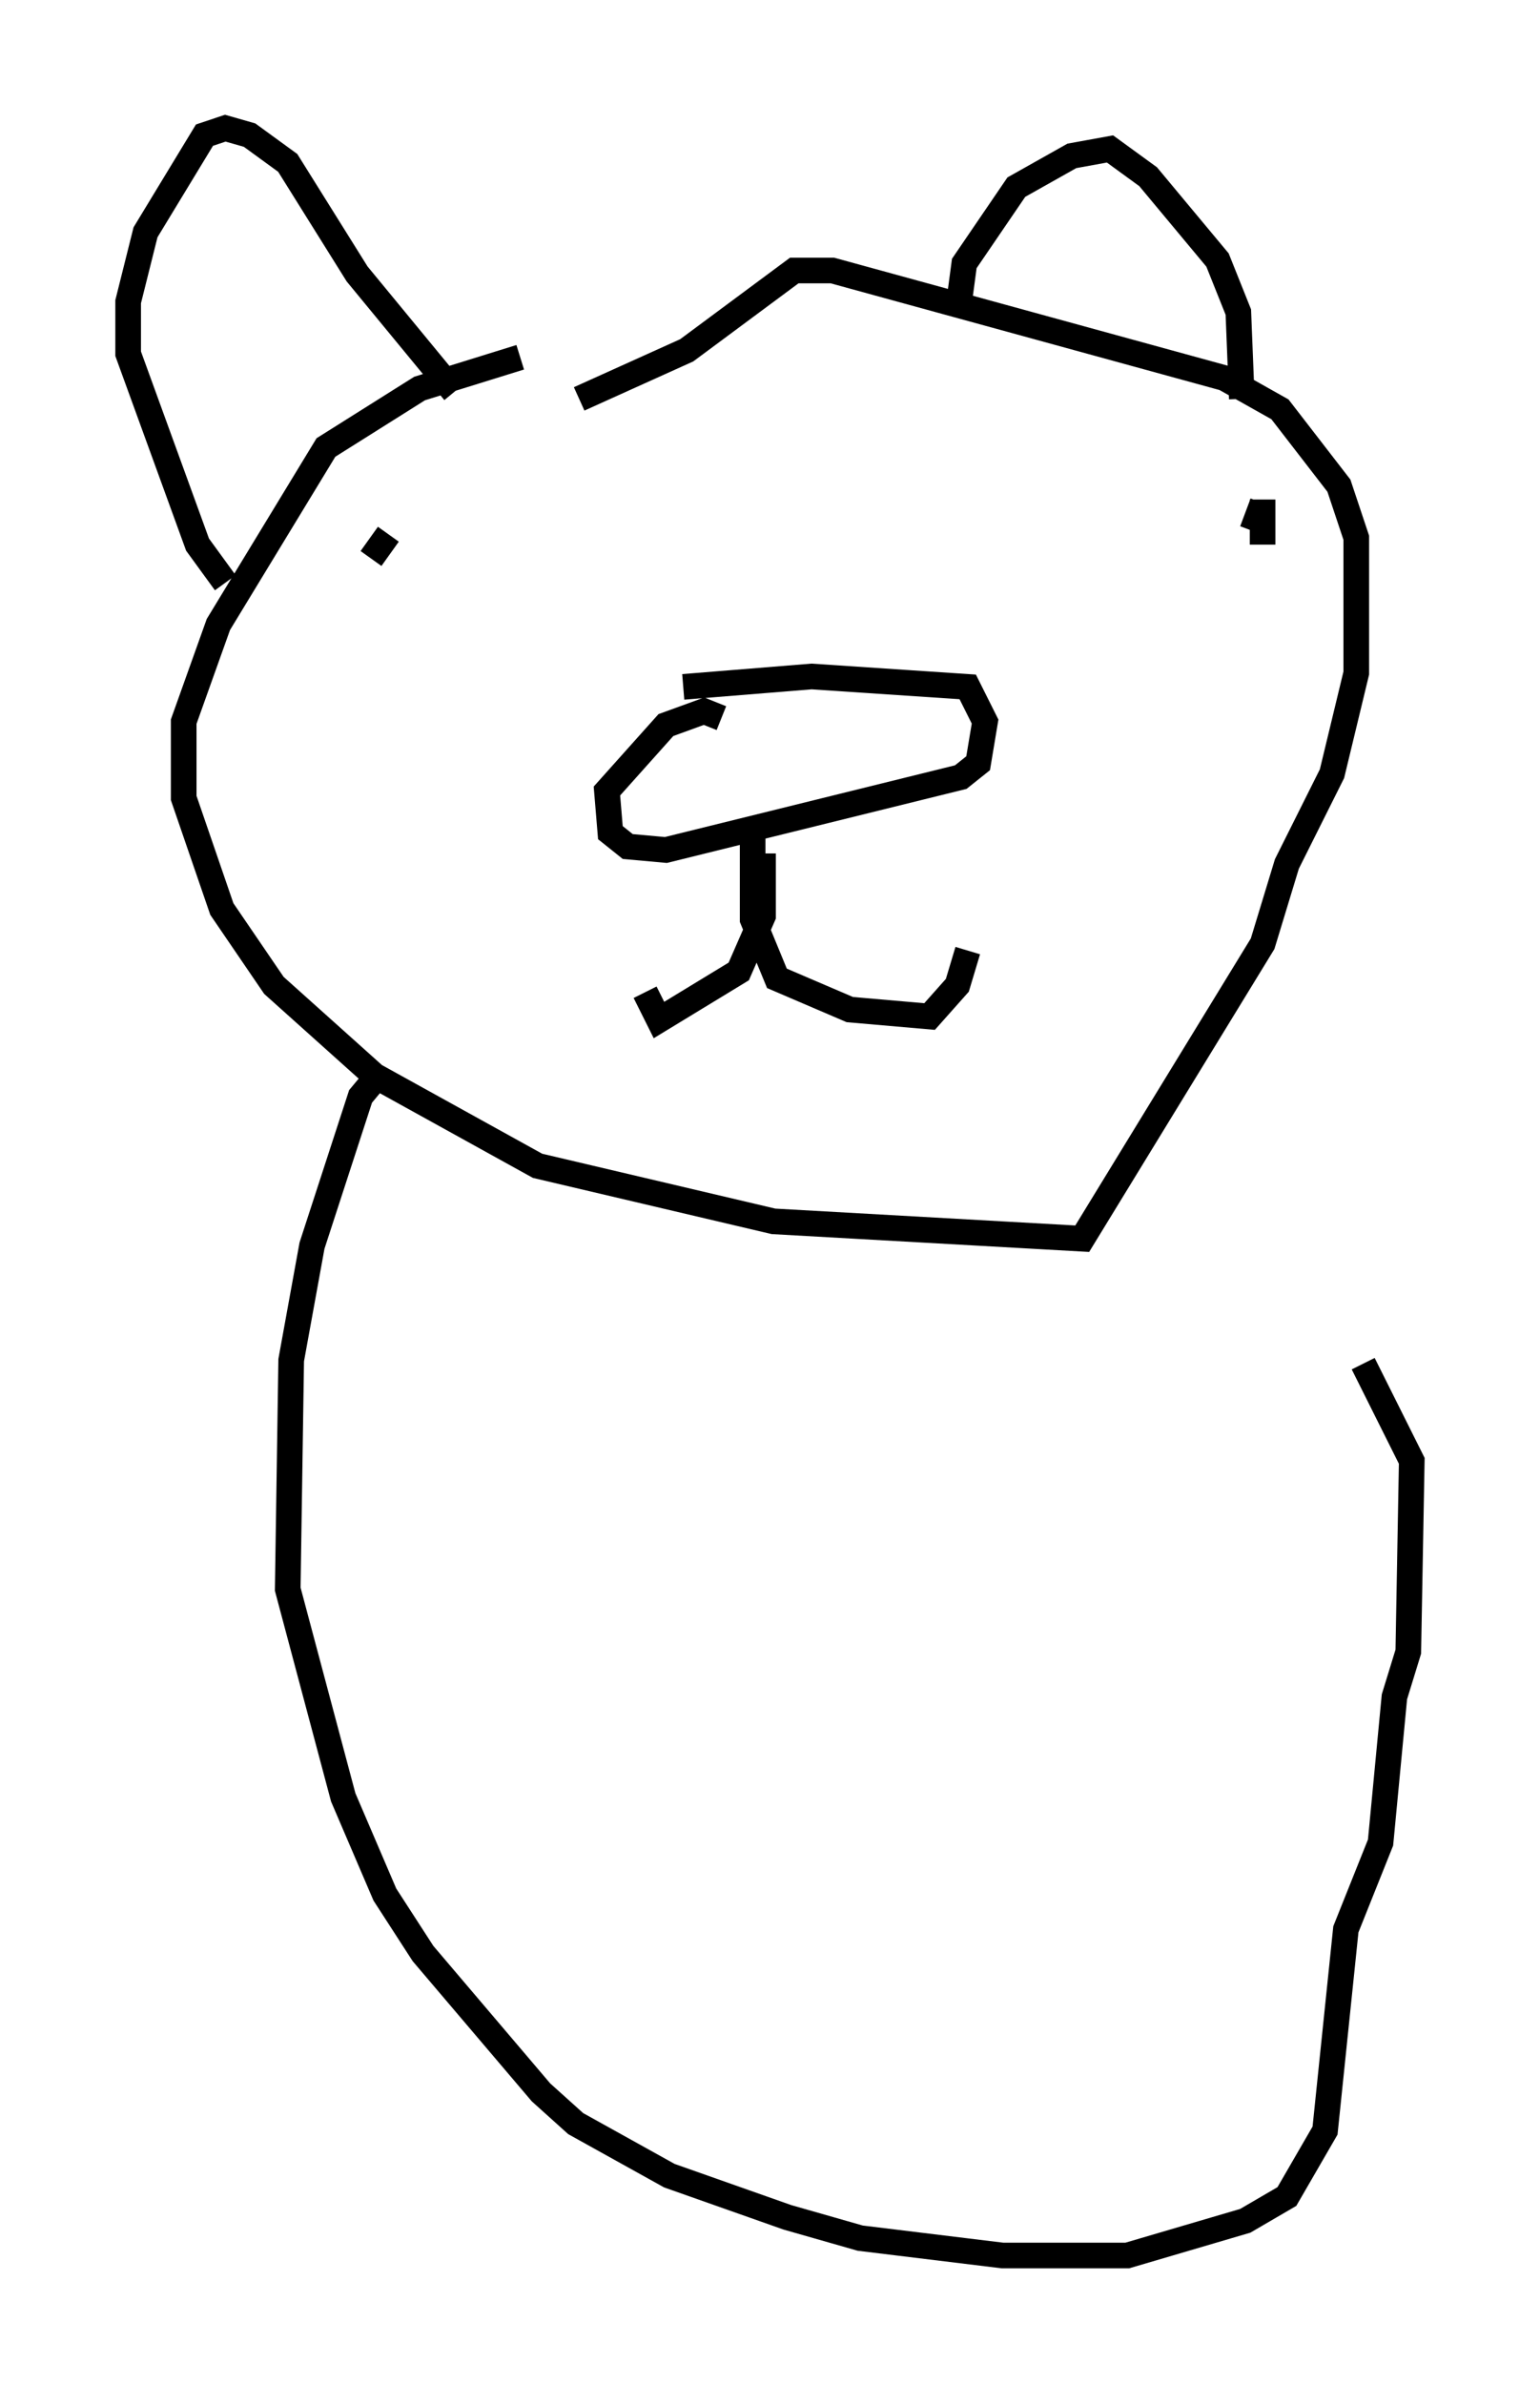 <?xml version="1.0" encoding="utf-8" ?>
<svg baseProfile="full" height="92.949" version="1.1" width="60.067" xmlns="http://www.w3.org/2000/svg" xmlns:ev="http://www.w3.org/2001/xml-events" xmlns:xlink="http://www.w3.org/1999/xlink"><defs /><rect fill="white" height="92.949" width="60.067" x="0" y="0" /><path d="M25.839, 13.119 m-5.548, 0.812 l-3.924, 1.218 -3.654, 2.3 l-4.195, 6.901 -1.353, 3.789 l0.0, 2.977 1.488, 4.33 l2.03, 2.977 3.924, 3.518 l6.36, 3.518 9.202, 2.165 l12.043, 0.677 7.036, -11.502 l0.947, -3.112 1.759, -3.518 l0.947, -3.924 0.0, -5.277 l-0.677, -2.03 -2.3, -2.977 l-2.165, -1.218 -15.291, -4.195 l-1.488, 0.0 -4.195, 3.112 l-4.195, 1.894 m-7.442, 5.277 l-0.677, 0.947 m34.776, -0.541 l0.0, -1.759 m0.0, 0.135 l-0.406, 1.083 m-20.703, 7.307 l-0.677, -0.271 -1.488, 0.541 l-2.3, 2.571 0.135, 1.624 l0.677, 0.541 1.488, 0.135 l11.502, -2.842 0.677, -0.541 l0.271, -1.624 -0.677, -1.353 l-6.089, -0.406 -5.007, 0.406 m3.112, 6.495 l0.0, 2.436 -0.947, 2.165 l-3.112, 1.894 -0.541, -1.083 m4.195, -6.36 l0.0, 3.518 0.947, 2.3 l2.842, 1.218 3.112, 0.271 l1.083, -1.218 0.406, -1.353 m-0.406, -24.763 l0.271, -2.03 2.03, -2.977 l2.165, -1.218 1.488, -0.271 l1.488, 1.083 2.706, 3.248 l0.812, 2.03 0.135, 3.383 m-39.648, 7.172 l-1.083, -1.488 -2.706, -7.442 l0.0, -2.03 0.677, -2.706 l2.3, -3.789 0.812, -0.271 l0.947, 0.271 1.488, 1.083 l2.706, 4.33 3.789, 4.601 m-2.977, 26.657 l-0.677, 0.812 -1.894, 5.819 l-0.812, 4.465 -0.135, 8.931 l2.165, 8.119 1.624, 3.789 l1.488, 2.3 4.601, 5.413 l1.353, 1.218 3.654, 2.03 l4.601, 1.624 2.842, 0.812 l5.548, 0.677 4.871, 0.0 l4.601, -1.353 1.624, -0.947 l1.488, -2.571 0.812, -7.848 l1.353, -3.383 0.541, -5.683 l0.541, -1.759 0.135, -7.442 l-1.894, -3.789 " fill="none" stroke="black" stroke-width="1" /></svg>
